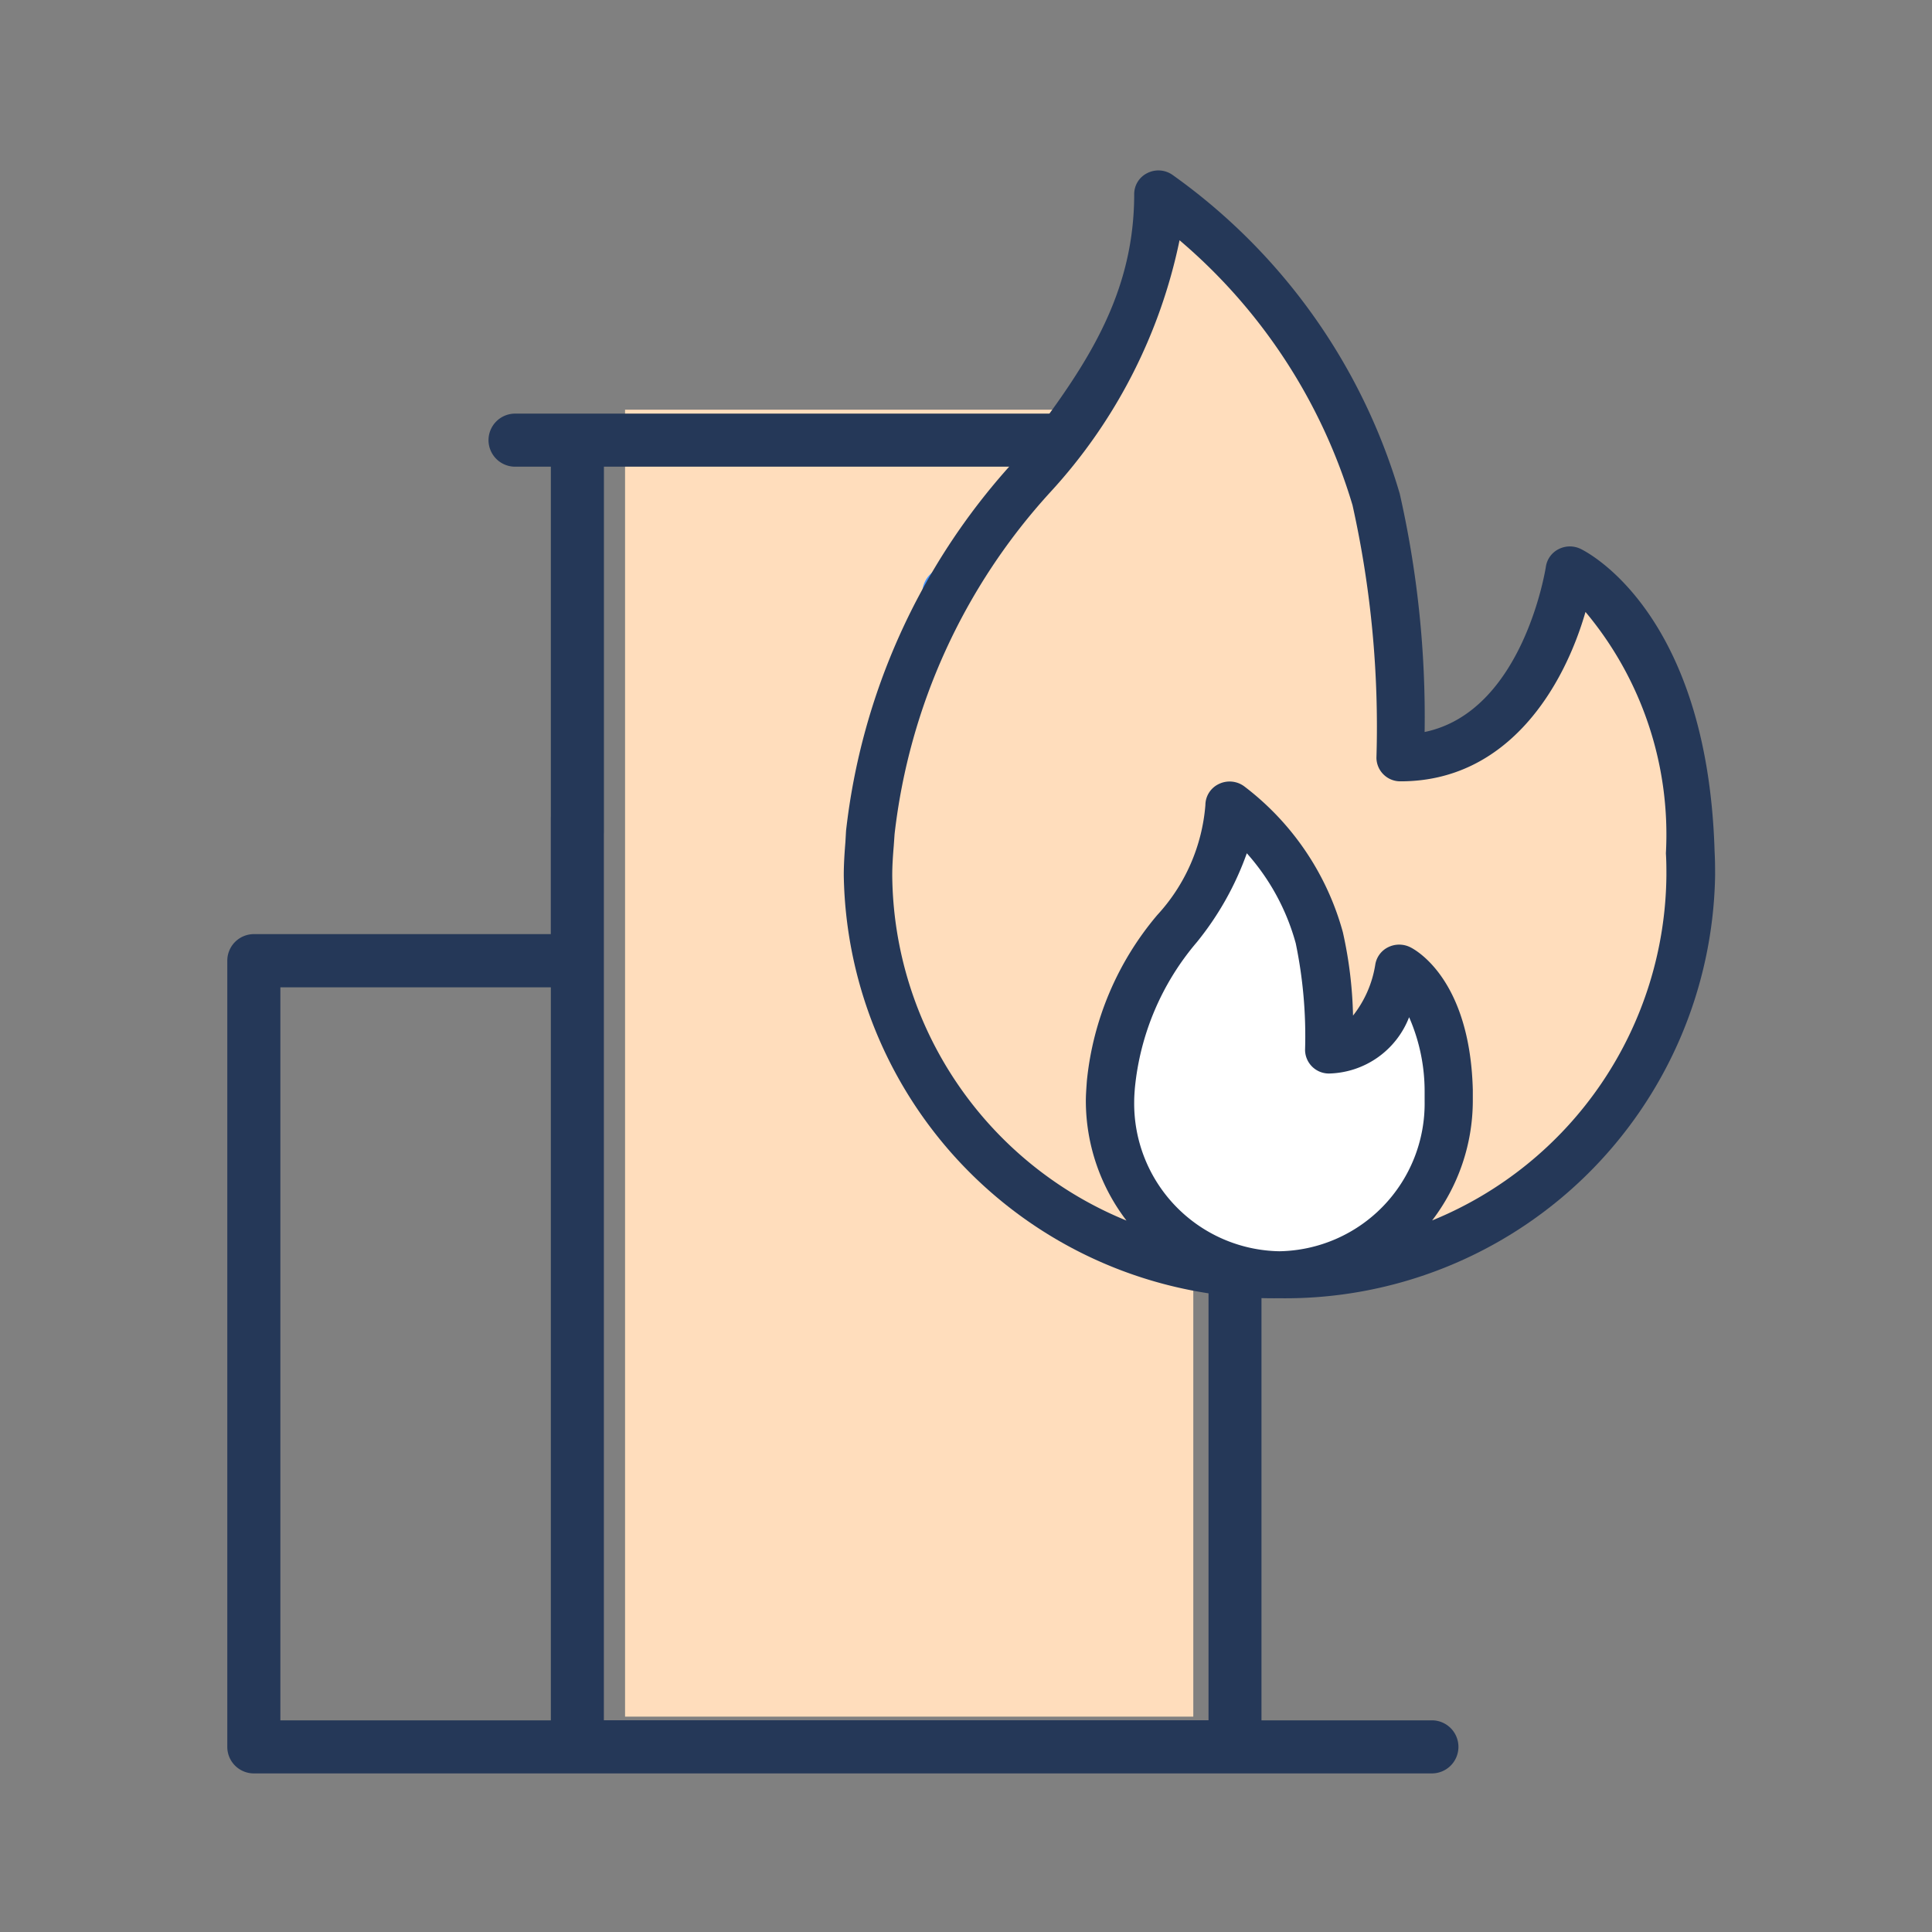 <svg xmlns="http://www.w3.org/2000/svg" xmlns:xlink="http://www.w3.org/1999/xlink" width="34" height="34" viewBox="0 0 34 34"><rect x="0" y="0" width="34" height="34" fill="#808080" stroke="none"/><defs><style>.a{fill:#fff;}.b{clip-path:url(#a);}.c{fill:#ffddbc;}.d{fill:#4494ff;}.e{fill:#253858;}.f{fill:none;}</style><clipPath id="a"><rect class="a" width="34" height="34" transform="translate(509 251)"/></clipPath></defs><g class="b" transform="translate(-509 -251)"><g transform="translate(433 -28)"><rect class="c" width="10" height="23" transform="translate(87 286.21)"/><g transform="translate(92.23 288.973)"><path class="d" d="M-.178-1.156a.468.468,0,0,0,.467-.467V-3.711a.468.468,0,0,0-.467-.468.468.468,0,0,0-.467.468v2.087a.467.467,0,0,0,.467.467" transform="translate(0.645 4.179)"/></g><path class="e" d="M.934-22.989h4.76v12.9H.934ZM18.2-32.151h.63a.467.467,0,0,0,.467-.467.467.467,0,0,0-.467-.467H5.064a.468.468,0,0,0-.467.467.468.468,0,0,0,.467.467h.63v6.434a.468.468,0,0,0,.467.468.467.467,0,0,0,.467-.468v-6.434h10.64v22.061H6.627V-25.966a.466.466,0,0,0-.467-.467.467.467,0,0,0-.467.467v2.041H.467A.468.468,0,0,0,0-23.457V-9.622a.467.467,0,0,0,.467.467H21.2a.467.467,0,0,0,.466-.467.467.467,0,0,0-.466-.467h-3Z" transform="translate(80 319.364)"/><g transform="translate(90.849 282)"><path class="e" d="M-.011-4.52,0-4.715A11.538,11.538,0,0,1,2.91-11.166c1.16-1.515,2.161-2.824,2.161-4.755a.412.412,0,0,1,.231-.368.431.431,0,0,1,.442.031,10.515,10.515,0,0,1,4,5.611,17.777,17.777,0,0,1,.438,4.194c1.737-.36,2.13-2.882,2.134-2.91a.415.415,0,0,1,.222-.307.435.435,0,0,1,.386-.007c.091.043,2.236,1.1,2.361,5.325.008.14.009.281.009.422A7.566,7.566,0,0,1,7.626,3.512,7.566,7.566,0,0,1-.04-3.931c0-.205.014-.4.029-.589" transform="translate(0.04 16.335)"/></g><g transform="translate(95.96 294.013)"><path class="a" d="M-.978-2.681A2.6,2.6,0,0,0,1.578-5.323c0-.051,0-.1,0-.162A3.248,3.248,0,0,0,1.305-6.8,1.55,1.55,0,0,1-.1-5.809a.419.419,0,0,1-.426-.413A8.033,8.033,0,0,0-.69-8.1a3.947,3.947,0,0,0-.861-1.585,5.291,5.291,0,0,1-.879,1.564A4.645,4.645,0,0,0-3.522-5.543c-.005.072-.011.142-.011.22A2.6,2.6,0,0,0-.978-2.681" transform="translate(3.533 9.688)"/></g><path class="c" d="M-1.578-6.6a3.476,3.476,0,0,1-.715-2.1c0-.1.006-.188.018-.357a5.335,5.335,0,0,1,1.239-2.92,3.233,3.233,0,0,0,.847-1.936.412.412,0,0,1,.237-.37.432.432,0,0,1,.446.041A4.82,4.82,0,0,1,2.23-11.675a7.37,7.37,0,0,1,.179,1.468A1.934,1.934,0,0,0,2.8-11.1a.413.413,0,0,1,.226-.31.437.437,0,0,1,.391,0c.108.053,1.05.578,1.1,2.508,0,.066,0,.132,0,.2a3.472,3.472,0,0,1-.716,2.1,6.622,6.622,0,0,0,4.123-6.075c0-.124,0-.247-.009-.386A6.1,6.1,0,0,0,6.5-17.311c-.372,1.293-1.346,2.981-3.253,2.981a.419.419,0,0,1-.426-.413A17.938,17.938,0,0,0,2.4-19.19,9.78,9.78,0,0,0-.644-23.852a9.332,9.332,0,0,1-2.275,4.434A10.715,10.715,0,0,0-5.659-13.4l-.014.2c-.014.171-.027.344-.027.528A6.624,6.624,0,0,0-1.578-6.6" transform="translate(97.402 307.08)"/><path class="f" d="M0-39H26.182v28.208H0Z" transform="translate(80 321)"/></g></g></svg>